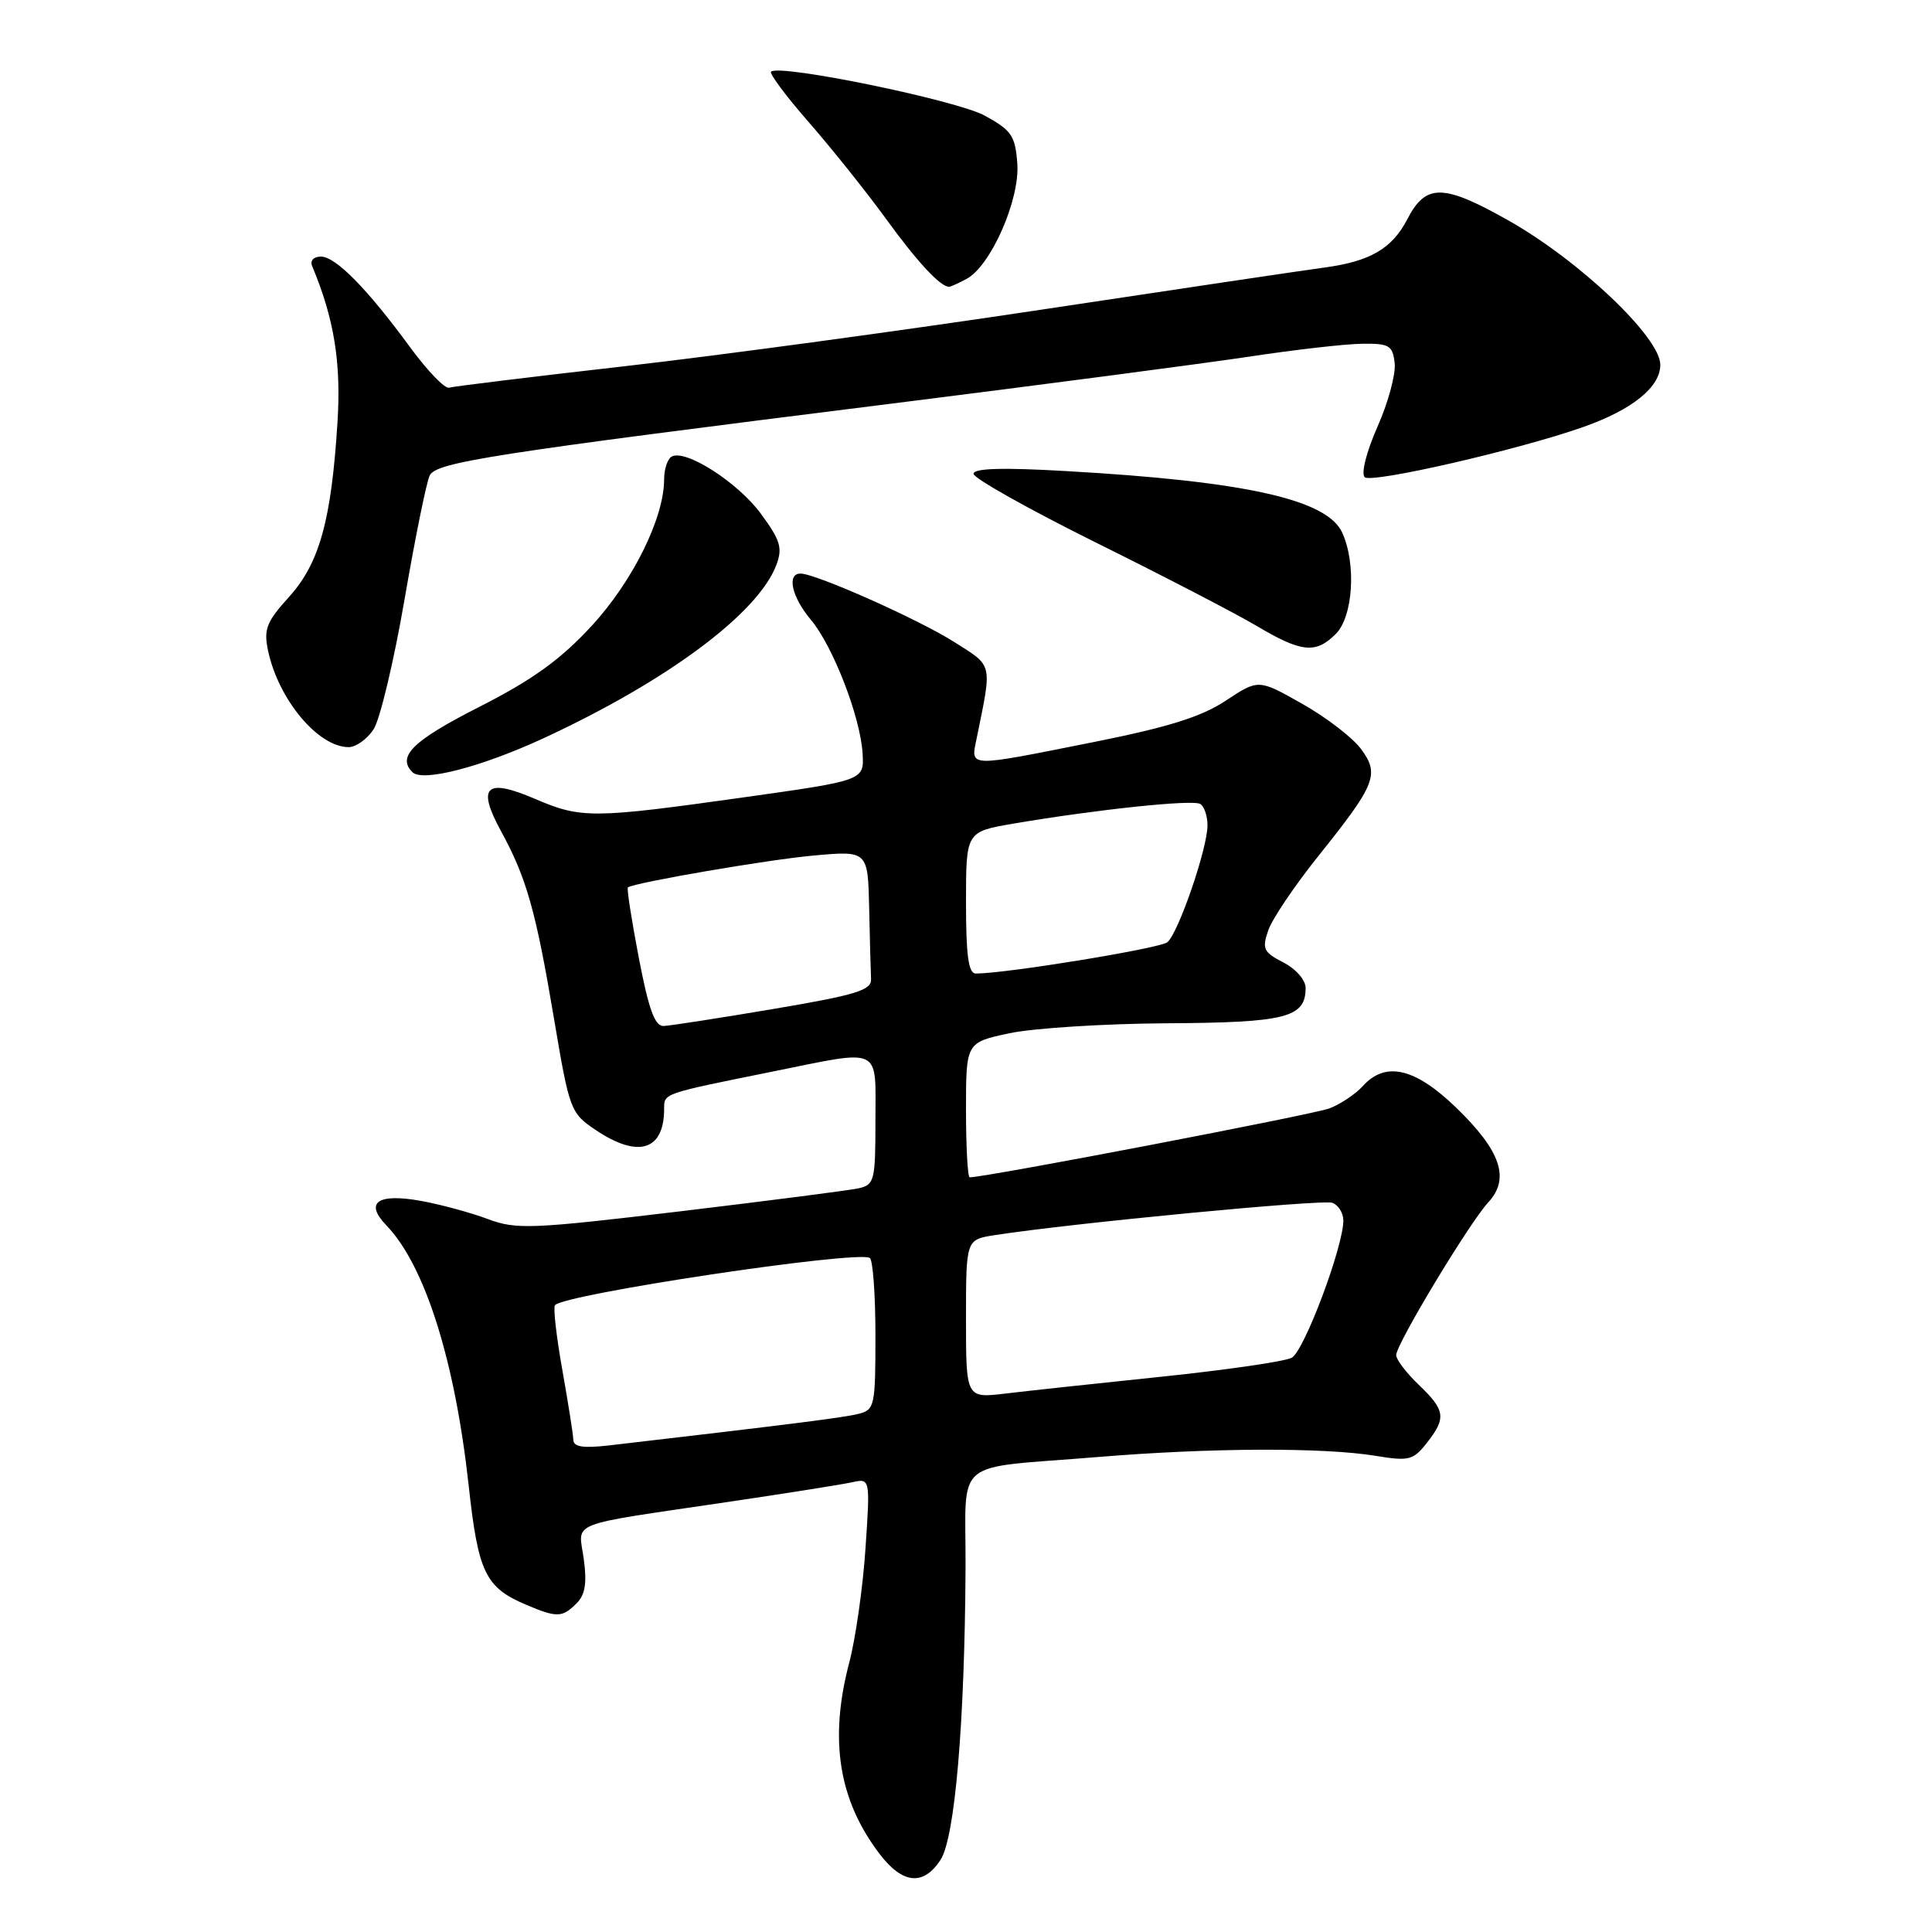 <?xml version="1.0" encoding="UTF-8" standalone="no"?>
<!DOCTYPE svg PUBLIC "-//W3C//DTD SVG 1.1//EN" "http://www.w3.org/Graphics/SVG/1.1/DTD/svg11.dtd" >
<svg xmlns="http://www.w3.org/2000/svg" xmlns:xlink="http://www.w3.org/1999/xlink" version="1.1" viewBox="0 0 256 256">
 <g >
 <path fill="currentColor"
d=" M 124.62 246.45 C 126.53 243.54 127.83 228.36 127.94 207.77 C 128.01 192.88 125.87 194.68 145.50 193.06 C 160.42 191.83 175.35 191.77 182.30 192.91 C 186.68 193.63 187.26 193.49 189.05 191.21 C 191.66 187.89 191.53 186.88 188.00 183.50 C 186.35 181.92 185.00 180.15 185.00 179.56 C 185.00 178.11 194.70 162.02 197.21 159.31 C 200.12 156.16 198.87 152.49 192.93 146.75 C 187.48 141.49 183.58 140.59 180.58 143.91 C 179.63 144.96 177.65 146.29 176.18 146.86 C 174.10 147.67 130.63 156.00 128.49 156.00 C 128.22 156.00 128.00 151.98 128.00 147.07 C 128.00 138.14 128.00 138.14 133.75 136.91 C 136.91 136.24 146.29 135.64 154.60 135.59 C 170.43 135.50 173.00 134.84 173.00 130.90 C 173.00 129.86 171.71 128.38 170.05 127.53 C 167.41 126.16 167.20 125.72 168.06 123.25 C 168.59 121.74 171.55 117.35 174.63 113.50 C 182.32 103.90 182.84 102.60 180.32 99.22 C 179.21 97.72 175.70 95.03 172.52 93.24 C 166.75 89.98 166.75 89.98 162.44 92.83 C 159.19 94.98 154.83 96.35 144.81 98.35 C 127.92 101.71 128.62 101.74 129.43 97.75 C 131.47 87.74 131.61 88.34 126.46 85.08 C 121.72 82.07 108.09 76.00 106.07 76.00 C 104.22 76.00 104.91 79.10 107.42 82.09 C 110.37 85.59 114.03 95.05 114.30 99.87 C 114.50 103.41 114.50 103.41 98.50 105.66 C 78.49 108.47 77.00 108.48 70.88 105.85 C 64.38 103.06 63.16 104.20 66.36 110.08 C 69.77 116.31 71.00 120.68 73.40 134.93 C 75.45 147.10 75.59 147.48 78.90 149.71 C 84.55 153.52 88.00 152.47 88.00 146.94 C 88.00 144.85 87.73 144.95 102.36 141.99 C 117.03 139.03 116.00 138.54 116.00 148.48 C 116.00 156.46 115.87 156.99 113.75 157.46 C 112.51 157.73 101.87 159.10 90.11 160.51 C 70.30 162.87 68.41 162.94 64.61 161.52 C 62.35 160.67 58.39 159.60 55.81 159.13 C 50.03 158.08 48.26 159.33 51.20 162.37 C 56.30 167.67 60.28 180.25 62.10 196.82 C 63.36 208.38 64.31 210.35 69.72 212.64 C 73.80 214.37 74.51 214.35 76.40 212.45 C 77.54 211.32 77.79 209.76 77.35 206.56 C 76.66 201.48 74.75 202.23 96.50 199.01 C 104.20 197.87 111.58 196.70 112.90 196.41 C 115.31 195.88 115.31 195.88 114.68 205.19 C 114.34 210.31 113.37 217.11 112.53 220.30 C 109.84 230.51 111.11 238.53 116.57 245.68 C 119.60 249.65 122.35 249.92 124.62 246.45 Z  M 72.00 97.83 C 88.41 90.24 100.46 81.27 102.87 74.86 C 103.72 72.61 103.41 71.59 100.82 68.07 C 97.74 63.88 90.74 59.42 88.97 60.52 C 88.43 60.85 88.00 62.20 88.00 63.52 C 88.00 68.64 83.81 77.09 78.35 82.98 C 74.22 87.45 70.56 90.08 63.44 93.70 C 54.69 98.15 52.57 100.24 54.65 102.32 C 55.99 103.65 63.75 101.64 72.00 97.83 Z  M 49.50 96.64 C 50.35 95.35 52.20 87.59 53.61 79.39 C 55.02 71.20 56.52 63.83 56.94 63.00 C 57.83 61.25 64.87 60.15 118.00 53.50 C 138.07 50.98 159.45 48.17 165.50 47.26 C 171.55 46.34 178.30 45.57 180.50 45.55 C 184.08 45.50 184.53 45.77 184.80 48.10 C 184.97 49.54 183.95 53.33 182.53 56.53 C 181.06 59.86 180.33 62.73 180.83 63.23 C 181.69 64.09 201.22 59.61 209.82 56.57 C 216.30 54.28 220.00 51.29 220.00 48.34 C 220.00 44.69 209.24 34.48 199.80 29.17 C 191.21 24.33 188.92 24.31 186.47 29.06 C 184.46 32.94 181.54 34.64 175.50 35.45 C 172.75 35.82 155.88 38.33 138.00 41.03 C 120.12 43.73 95.38 47.09 83.00 48.50 C 70.62 49.91 60.05 51.20 59.50 51.37 C 58.95 51.54 56.66 49.16 54.40 46.09 C 48.66 38.25 44.48 34.00 42.52 34.00 C 41.56 34.00 41.06 34.54 41.36 35.25 C 44.27 42.21 45.22 48.01 44.72 55.94 C 43.91 68.93 42.33 74.63 38.31 79.08 C 35.30 82.41 34.92 83.38 35.52 86.22 C 36.89 92.70 42.16 99.00 46.20 99.00 C 47.16 99.00 48.65 97.94 49.50 96.64 Z  M 177.00 84.00 C 179.29 81.71 179.74 74.71 177.85 70.58 C 175.85 66.18 165.05 63.77 141.25 62.42 C 132.82 61.93 129.00 62.05 129.00 62.78 C 129.00 63.37 136.31 67.47 145.25 71.91 C 154.19 76.34 163.75 81.30 166.50 82.93 C 172.46 86.47 174.34 86.66 177.00 84.00 Z  M 128.07 36.96 C 131.28 35.25 135.15 26.46 134.80 21.69 C 134.53 17.99 134.05 17.28 130.50 15.33 C 126.78 13.28 103.23 8.44 102.17 9.50 C 101.92 9.75 104.18 12.78 107.20 16.23 C 110.21 19.68 114.80 25.42 117.40 29.00 C 121.57 34.74 124.60 38.00 125.76 38.00 C 125.96 38.00 127.00 37.53 128.07 36.96 Z  M 75.97 190.78 C 75.95 190.08 75.29 185.93 74.52 181.57 C 73.74 177.21 73.29 173.33 73.53 172.96 C 74.41 171.53 113.47 165.66 115.25 166.68 C 115.66 166.92 116.00 171.54 116.00 176.95 C 116.00 186.34 115.90 186.81 113.73 187.35 C 111.78 187.84 104.80 188.72 80.75 191.52 C 77.27 191.92 75.99 191.73 75.97 190.78 Z  M 128.00 174.77 C 128.00 164.26 128.00 164.26 131.75 163.67 C 141.89 162.09 175.28 158.89 176.55 159.38 C 177.35 159.69 178.00 160.74 178.00 161.72 C 178.00 165.20 172.80 179.04 171.16 179.91 C 170.25 180.40 162.53 181.52 154.00 182.41 C 145.47 183.30 136.14 184.30 133.25 184.65 C 128.00 185.28 128.00 185.28 128.00 174.77 Z  M 84.64 126.89 C 83.68 121.87 83.03 117.69 83.20 117.58 C 84.28 116.91 101.76 113.91 107.75 113.37 C 115.00 112.71 115.00 112.71 115.17 120.36 C 115.26 124.56 115.37 128.78 115.42 129.74 C 115.49 131.21 113.44 131.84 102.50 133.69 C 95.35 134.90 88.80 135.91 87.94 135.95 C 86.77 135.99 85.96 133.78 84.64 126.89 Z  M 128.00 119.60 C 128.00 110.21 128.00 110.21 134.25 109.14 C 145.24 107.27 158.05 105.91 159.04 106.53 C 159.57 106.85 160.00 108.13 160.00 109.36 C 160.00 112.42 156.14 123.64 154.68 124.85 C 153.69 125.67 133.31 129.00 129.29 129.00 C 128.33 129.00 128.00 126.61 128.00 119.60 Z "/>
</g>
</svg>